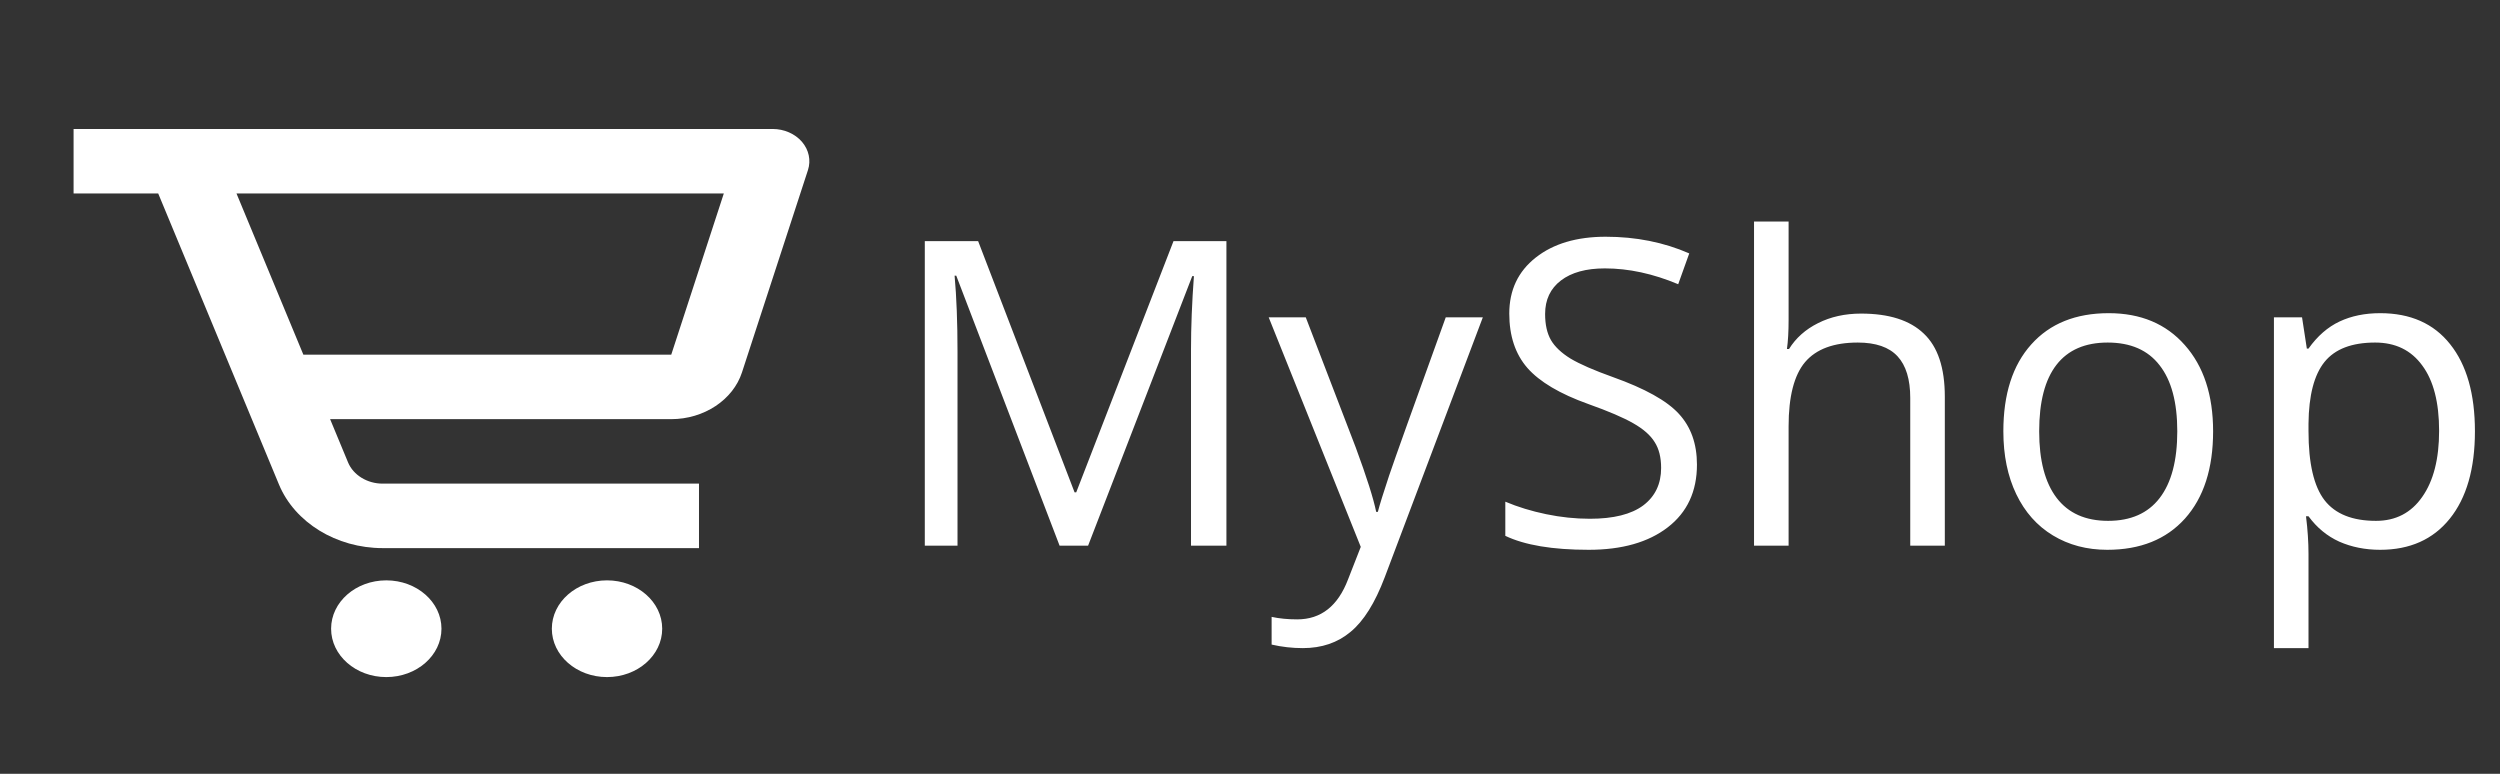 <svg width="252" height="78" viewBox="0 0 252 78" fill="none" xmlns="http://www.w3.org/2000/svg">
<rect x="0" y="0" width="252" height="78" fill="#333333" stroke="none"/>
<path d="M77.875 13H18.542H14.833H7.417V19.5H14.833H15.946L28.117 48.831C29.707 52.669 33.913 55.25 38.57 55.25H70.458V48.75H38.57C37.017 48.75 35.615 47.889 35.084 46.611L33.275 42.25H67.662C70.963 42.25 73.892 40.306 74.793 37.534L81.442 17.144C81.761 16.162 81.535 15.109 80.838 14.293C80.133 13.478 79.036 13 77.875 13ZM67.662 35.75H30.579L23.837 19.5H72.961L67.662 35.75Z" fill="white"/>
<path d="M38.938 68.25C42.01 68.25 44.5 66.067 44.5 63.375C44.5 60.683 42.01 58.5 38.938 58.5C35.865 58.5 33.375 60.683 33.375 63.375C33.375 66.067 35.865 68.25 38.938 68.25Z" fill="white"/>
<path d="M61.188 68.25C64.26 68.25 66.75 66.067 66.75 63.375C66.75 60.683 64.26 58.5 61.188 58.5C58.115 58.5 55.625 60.683 55.625 63.375C55.625 66.067 58.115 68.25 61.188 68.25Z" fill="white"/>
<path d="M106.805 55L96.391 27.789H96.223C96.419 29.945 96.517 32.506 96.517 35.474V55H93.22V24.304H98.595L108.316 49.625H108.484L118.29 24.304H123.623V55H120.053V35.222C120.053 32.954 120.151 30.491 120.347 27.831H120.179L109.681 55H106.805ZM127.885 31.988H131.622L136.661 45.111C137.767 48.106 138.453 50.269 138.719 51.599H138.887C139.069 50.885 139.447 49.667 140.021 47.945C140.608 46.21 142.512 40.891 145.731 31.988H149.469L139.58 58.191C138.6 60.781 137.452 62.615 136.136 63.692C134.834 64.784 133.232 65.33 131.328 65.33C130.264 65.33 129.215 65.211 128.179 64.973V62.181C128.949 62.349 129.809 62.433 130.761 62.433C133.155 62.433 134.862 61.089 135.884 58.401L137.165 55.126L127.885 31.988ZM171.053 46.833C171.053 49.534 170.073 51.641 168.113 53.152C166.154 54.664 163.494 55.42 160.135 55.42C156.495 55.42 153.696 54.951 151.736 54.013V50.57C152.996 51.102 154.368 51.522 155.852 51.83C157.335 52.138 158.805 52.291 160.261 52.291C162.64 52.291 164.432 51.844 165.636 50.948C166.84 50.038 167.441 48.778 167.441 47.169C167.441 46.105 167.224 45.237 166.791 44.565C166.371 43.879 165.657 43.249 164.649 42.675C163.655 42.101 162.136 41.45 160.093 40.723C157.237 39.701 155.194 38.49 153.962 37.09C152.744 35.691 152.135 33.864 152.135 31.61C152.135 29.245 153.024 27.362 154.802 25.962C156.579 24.563 158.931 23.863 161.856 23.863C164.908 23.863 167.714 24.423 170.276 25.543L169.163 28.65C166.63 27.586 164.166 27.054 161.772 27.054C159.883 27.054 158.406 27.46 157.342 28.272C156.278 29.084 155.747 30.211 155.747 31.652C155.747 32.716 155.943 33.591 156.334 34.277C156.726 34.949 157.384 35.572 158.308 36.145C159.246 36.705 160.674 37.328 162.591 38.014C165.811 39.162 168.022 40.394 169.226 41.709C170.444 43.025 171.053 44.733 171.053 46.833ZM192.553 55V40.114C192.553 38.238 192.126 36.838 191.272 35.915C190.418 34.991 189.081 34.529 187.262 34.529C184.84 34.529 183.069 35.187 181.95 36.502C180.844 37.818 180.291 39.974 180.291 42.969V55H176.806V22.33H180.291V32.219C180.291 33.409 180.235 34.396 180.123 35.18H180.333C181.019 34.074 181.992 33.206 183.251 32.576C184.525 31.932 185.974 31.61 187.598 31.61C190.411 31.61 192.518 32.282 193.917 33.626C195.331 34.956 196.038 37.076 196.038 39.988V55H192.553ZM223.081 43.473C223.081 47.224 222.136 50.157 220.247 52.27C218.357 54.37 215.746 55.42 212.415 55.42C210.357 55.42 208.531 54.937 206.935 53.971C205.339 53.005 204.108 51.62 203.24 49.814C202.372 48.008 201.938 45.895 201.938 43.473C201.938 39.722 202.876 36.803 204.751 34.718C206.627 32.618 209.231 31.568 212.562 31.568C215.781 31.568 218.336 32.639 220.226 34.781C222.129 36.922 223.081 39.82 223.081 43.473ZM205.549 43.473C205.549 46.413 206.137 48.652 207.313 50.192C208.489 51.732 210.217 52.502 212.499 52.502C214.781 52.502 216.509 51.739 217.685 50.213C218.875 48.673 219.47 46.427 219.47 43.473C219.47 40.548 218.875 38.329 217.685 36.817C216.509 35.292 214.767 34.529 212.457 34.529C210.175 34.529 208.454 35.278 207.292 36.775C206.13 38.273 205.549 40.506 205.549 43.473ZM239.92 55.42C238.422 55.42 237.05 55.147 235.805 54.601C234.573 54.041 233.537 53.187 232.697 52.04H232.445C232.613 53.383 232.697 54.657 232.697 55.861V65.33H229.212V31.988H232.046L232.529 35.138H232.697C233.593 33.878 234.636 32.968 235.826 32.408C237.015 31.848 238.38 31.568 239.92 31.568C242.971 31.568 245.323 32.611 246.975 34.697C248.64 36.782 249.473 39.708 249.473 43.473C249.473 47.252 248.626 50.192 246.933 52.291C245.253 54.377 242.915 55.42 239.92 55.42ZM239.416 34.529C237.064 34.529 235.364 35.18 234.314 36.481C233.264 37.783 232.725 39.855 232.697 42.696V43.473C232.697 46.706 233.236 49.023 234.314 50.423C235.392 51.809 237.12 52.502 239.5 52.502C241.488 52.502 243.041 51.697 244.161 50.087C245.295 48.477 245.862 46.259 245.862 43.431C245.862 40.562 245.295 38.364 244.161 36.838C243.041 35.299 241.46 34.529 239.416 34.529Z" fill="white"/>
</svg>
